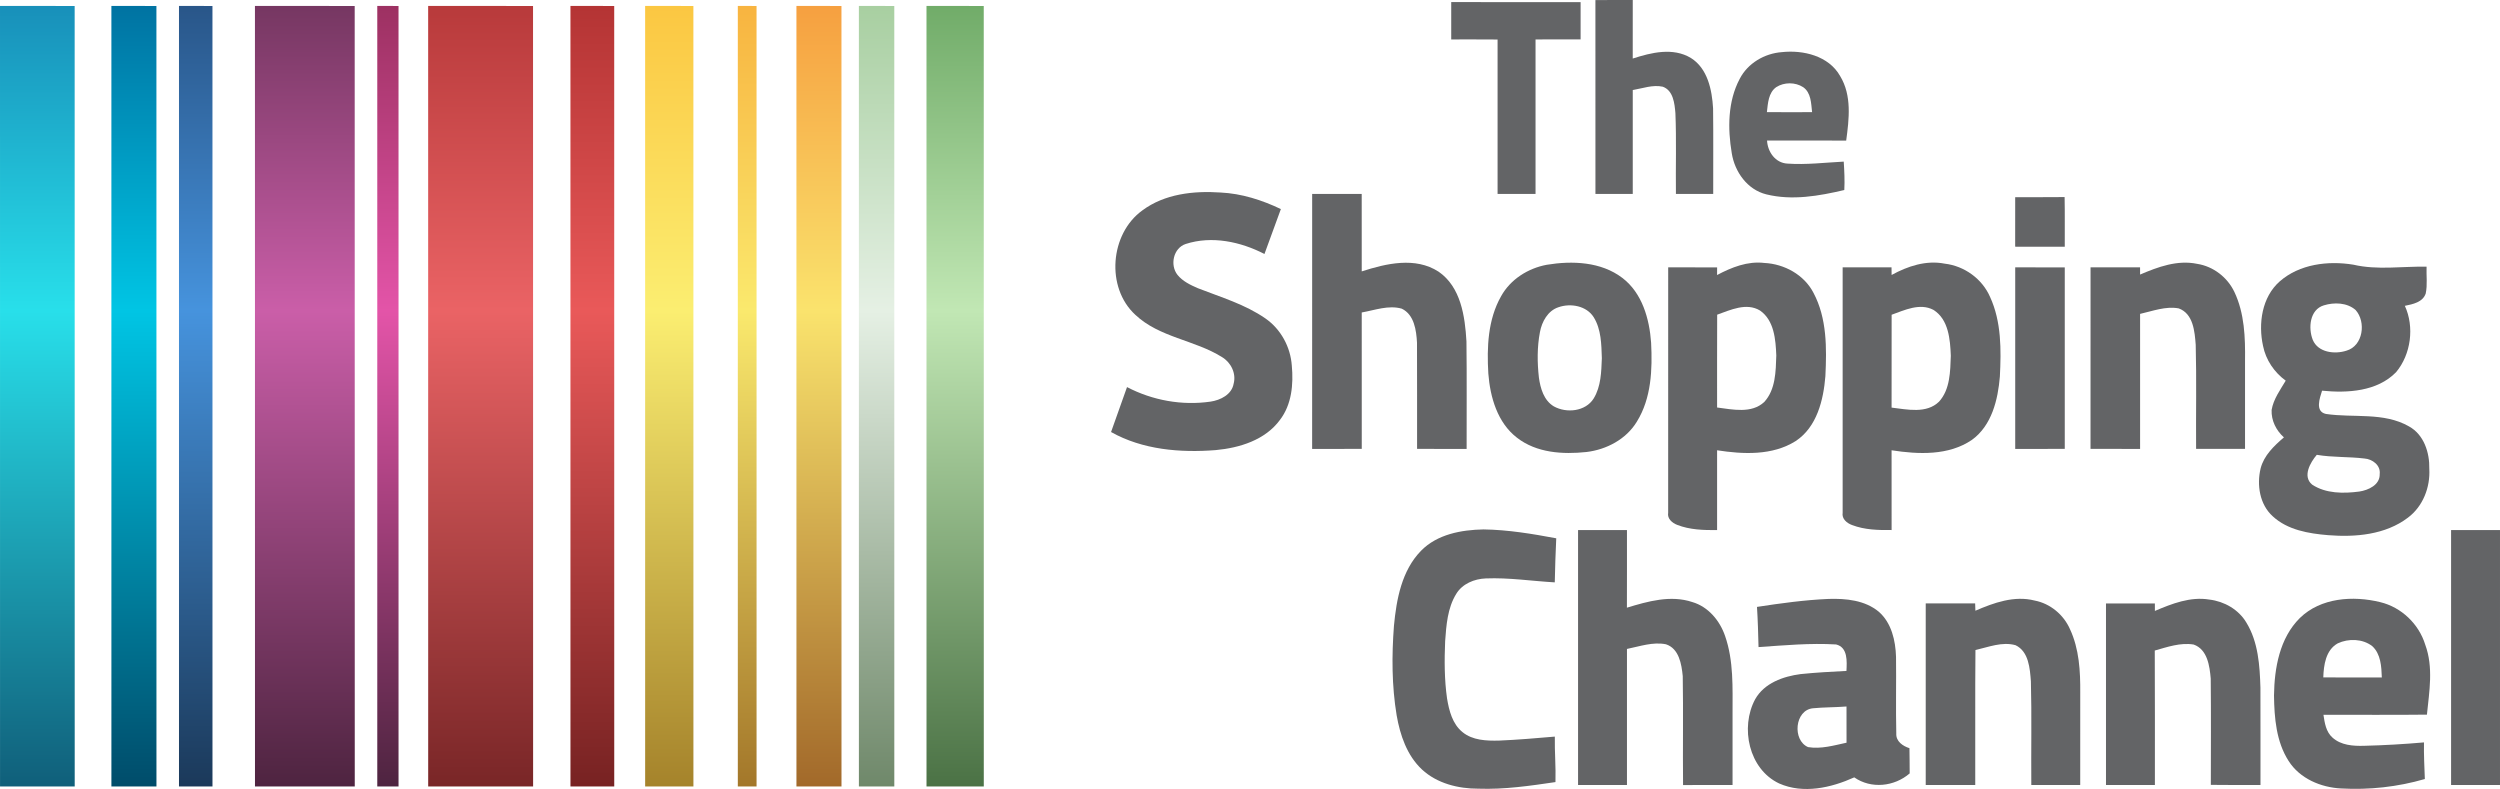 <svg height="306.37pt" viewBox="0 0 970.757 306.37" width="970.757pt" xmlns="http://www.w3.org/2000/svg" xmlns:xlink="http://www.w3.org/1999/xlink"><linearGradient id="a" gradientUnits="userSpaceOnUse" x1="4.34" x2="4.34" y1="193.863" y2="101.232"><stop offset="0" stop-color="#105f7a"/><stop offset=".61" stop-color="#28dfea"/><stop offset="1" stop-color="#1890ba"/></linearGradient><linearGradient id="b" gradientTransform="matrix(.603 0 0 1 -3.435 63.198)" gradientUnits="userSpaceOnUse" x1="31.976" x2="31.976" y1="130.665" y2="38.034"><stop offset="0" stop-color="#004c6a"/><stop offset=".61" stop-color="#00c5e4"/><stop offset="1" stop-color="#0073a2"/></linearGradient><linearGradient id="c" gradientTransform="matrix(.448 0 0 1 8.876 63.198)" gradientUnits="userSpaceOnUse" x1="31.976" x2="31.976" y1="130.665" y2="38.034"><stop offset="0" stop-color="#1b395a"/><stop offset=".61" stop-color="#4693dd"/><stop offset="1" stop-color="#295689"/></linearGradient><linearGradient id="d" gradientTransform="matrix(1.336 0 0 1 -6.626 63.198)" gradientUnits="userSpaceOnUse" x1="31.976" x2="31.976" y1="130.665" y2="38.034"><stop offset="0" stop-color="#4e2440"/><stop offset=".61" stop-color="#ca5ea8"/><stop offset="1" stop-color="#763762"/></linearGradient><linearGradient id="e" gradientTransform="matrix(.285 0 0 1 36.959 63.198)" gradientUnits="userSpaceOnUse" x1="31.976" x2="31.976" y1="130.665" y2="38.034"><stop offset="0" stop-color="#4e2440"/><stop offset=".61" stop-color="#e354a8"/><stop offset="1" stop-color="#9d3162"/></linearGradient><linearGradient id="f" gradientTransform="matrix(1.405 0 0 1 12.047 63.198)" gradientUnits="userSpaceOnUse" x1="31.976" x2="31.976" y1="130.665" y2="38.034"><stop offset="0" stop-color="#792627"/><stop offset=".61" stop-color="#ea6365"/><stop offset="1" stop-color="#b83a3b"/></linearGradient><linearGradient id="g" gradientTransform="matrix(.586 0 0 1 51.578 63.198)" gradientUnits="userSpaceOnUse" x1="31.976" x2="31.976" y1="130.665" y2="38.034"><stop offset="0" stop-color="#722"/><stop offset=".61" stop-color="#e95959"/><stop offset="1" stop-color="#b43434"/></linearGradient><linearGradient id="h" gradientTransform="matrix(.646 0 0 1 58.79 63.198)" gradientUnits="userSpaceOnUse" x1="31.976" x2="31.976" y1="130.665" y2="38.034"><stop offset="0" stop-color="#a5832b"/><stop offset=".61" stop-color="#fbee71"/><stop offset="1" stop-color="#fbc742"/></linearGradient><linearGradient id="i" gradientTransform="matrix(.251 0 0 1 80.733 63.198)" gradientUnits="userSpaceOnUse" x1="31.976" x2="31.976" y1="130.665" y2="38.034"><stop offset="0" stop-color="#a3772a"/><stop offset=".61" stop-color="#fae96d"/><stop offset="1" stop-color="#f8b440"/></linearGradient><linearGradient id="j" gradientTransform="matrix(.603 0 0 1 77.961 63.198)" gradientUnits="userSpaceOnUse" x1="31.976" x2="31.976" y1="130.665" y2="38.034"><stop offset="0" stop-color="#a2692a"/><stop offset=".61" stop-color="#fae36d"/><stop offset="1" stop-color="#f6a040"/></linearGradient><linearGradient id="k" gradientTransform="matrix(.474 0 0 1 88.947 63.198)" gradientUnits="userSpaceOnUse" x1="31.976" x2="31.976" y1="130.665" y2="38.034"><stop offset="0" stop-color="#6f886a"/><stop offset=".61" stop-color="#e5f0e4"/><stop offset="1" stop-color="#a8cfa1"/></linearGradient><linearGradient id="l" gradientTransform="matrix(.767 0 0 1 88.892 63.198)" gradientUnits="userSpaceOnUse" x1="31.976" x2="31.976" y1="130.665" y2="38.034"><stop offset="0" stop-color="#4b7245"/><stop offset=".61" stop-color="#c1e7b4"/><stop offset="1" stop-color="#71ac69"/></linearGradient><g fill="#636466" transform="translate(-.997 -.936)"><path d="m620.5.97c4.83-.05 9.66-.03 14.5-.03 0 7.58 0 15.16-.01 22.73 7.2-2.33 15.64-4.41 22.58-.22 6.53 4.08 8.19 12.39 8.62 19.54.14 11.08.02 22.17.05 33.26-4.83 0-9.66 0-14.48 0-.13-10.47.23-20.94-.2-31.39-.32-3.72-.81-8.8-4.92-10.26-3.89-.84-7.82.66-11.64 1.3-.01 13.45 0 26.9 0 40.35-4.83 0-9.66 0-14.49 0-.03-25.09 0-50.19-.01-75.28z"/><path d="m564.51 16.25c-.02-4.83-.02-9.67 0-14.5 16.75.01 33.49-.01 50.24.01v14.48c-5.83.02-11.67 0-17.5.01-.01 20 .01 40 0 59.99-4.92.01-9.83.01-14.74.01-.02-19.99-.02-39.98 0-59.97-6-.06-12-.02-18-.03z"/><path d="m676.53 31.56c3.12-6.07 9.63-9.88 16.35-10.38 8.34-.91 18.22 1.45 22.63 9.26 4.62 7.57 3.49 16.74 2.37 25.09-10.24-.06-20.49-.02-30.73-.02.23 4.4 3.22 8.71 7.92 8.95 7.28.51 14.58-.4 21.86-.77.23 3.67.42 7.35.22 11.03-9.84 2.32-20.29 4.16-30.27 1.69-7.38-1.81-12.28-8.73-13.43-15.97-1.61-9.59-1.58-20.1 3.08-28.88m14.2 3.2c-3.08 2.18-3.24 6.31-3.64 9.71 5.85.05 11.7.03 17.55.01-.39-3.37-.36-7.55-3.47-9.7-3.07-1.99-7.37-1.98-10.44-.02z"/><path d="m444.57 82.64c8.63-6.43 19.94-7.67 30.38-6.95 8.16.39 16.08 2.92 23.41 6.43-2.09 5.83-4.24 11.63-6.37 17.44-9.27-4.78-20.41-7.17-30.55-3.9-4.83 1.56-6.25 8.22-3.21 12.02 2.01 2.49 5.01 3.91 7.89 5.16 8.93 3.5 18.34 6.25 26.29 11.78 5.96 4.15 9.7 11.08 10.2 18.3.67 7.24-.03 15.11-4.61 21.07-5.73 7.82-15.68 10.87-24.94 11.72-13.78 1.08-28.37-.12-40.64-7.02 2.08-5.82 4.14-11.63 6.2-17.45 9.9 5.18 21.39 7.25 32.46 5.64 3.84-.58 8.18-2.72 8.93-6.91 1.1-4.03-1.03-8.32-4.53-10.39-10.63-6.66-24.3-7.58-33.66-16.43-11.5-10.59-9.81-31.44 2.75-40.51z"/><path d="m510.51 76.24c6.41.02 12.82 0 19.24.01.01 10.02-.01 20.05.01 30.07 9.49-3.08 20.8-5.73 29.8.08 8.69 5.94 10.3 17.38 10.86 27.09.18 13.92.04 27.84.07 41.76-6.42 0-12.83.01-19.24-.01-.02-13.74.04-27.47-.03-41.21-.25-4.8-1.06-10.91-5.92-13.24-5.14-1.47-10.46.59-15.54 1.48-.01 17.65-.03 35.3.01 52.95-6.43.06-12.85.02-19.27.03 0-33.01-.01-66.01.01-99.01z"/><path d="m783.5 77.5c6.39-.02 12.79.04 19.19-.04.13 6.43.03 12.86.06 19.29-6.42 0-12.84.02-19.26-.02.02-6.41 0-12.82.01-19.23z"/><path d="m601.6 103.75c9.89-1.63 21.08-1.21 29.36 5.1 7.71 5.87 10.52 15.9 11.17 25.17.53 10.39.11 21.55-5.54 30.65-4.12 6.82-11.77 10.84-19.53 11.78-9.22.99-19.4.37-27-5.54-7.61-5.84-10.44-15.77-11.14-24.94-.6-10.14-.19-20.97 4.96-30.01 3.62-6.55 10.45-10.85 17.72-12.21m4.6 16.47c-4.17 1.34-6.49 5.61-7.24 9.68-1.11 5.81-1.06 11.8-.4 17.66.58 4.18 1.92 8.86 5.79 11.17 4.93 2.75 12.32 2.01 15.48-3.07 2.86-4.66 2.96-10.36 3.17-15.66-.18-5.36-.23-11.14-3.14-15.85-2.78-4.47-8.95-5.57-13.66-3.93z"/><path d="m667.74 107.73c5.62-2.98 11.85-5.47 18.34-4.69 7.78.38 15.46 4.57 19.1 11.61 5.26 9.88 5.15 21.48 4.62 32.36-.75 9.28-3.28 19.75-11.55 25.2-9.02 5.69-20.37 5.14-30.5 3.57-.01 10.33.01 20.66 0 30.99-5.21.04-10.58-.09-15.49-2.02-1.93-.75-3.92-2.39-3.51-4.69 0-31.77 0-63.54.01-95.31 6.33 0 12.66-.01 19 .01-.01.74-.02 2.23-.02 2.97m.04 15.4c-.07 12.02-.01 24.03-.03 36.04 6.01.77 13.37 2.46 18.31-2.14 4.43-4.82 4.48-11.89 4.68-18.06-.25-6.14-.79-13.58-6.3-17.44-5.28-3.21-11.45-.25-16.66 1.6z"/><path d="m735.51 107.71c6.25-3.42 13.4-5.81 20.59-4.4 7.63.88 14.56 5.86 17.64 12.92 4.44 9.65 4.33 20.55 3.81 30.93-.75 8.97-3.13 19-10.84 24.57-9.07 6.21-20.83 5.65-31.21 4.05 0 10.32-.01 20.64.01 30.97-5.16.06-10.48-.06-15.36-1.94-2.01-.73-4.05-2.41-3.65-4.78 0-31.76-.01-63.52 0-95.28h18.98c.01.74.03 2.22.03 2.96m.01 15.44c-.04 12.02-.01 24.04-.02 36.06 6.08.72 13.54 2.46 18.43-2.31 4.33-4.78 4.35-11.76 4.57-17.83-.25-6.31-.84-14.12-6.77-17.82-5.25-2.75-11.15.08-16.21 1.9z"/><path d="m832 107.55c6.94-2.97 14.49-5.76 22.15-4.16 6.28.97 11.77 5.22 14.48 10.94 3.93 8.29 4.24 17.7 4.12 26.71-.01 11.4 0 22.8 0 34.2-6.33.01-12.67.01-19 0-.1-13.46.2-26.94-.15-40.4-.39-5.14-.93-12.11-6.62-14.16-5.08-.92-10.09 1.04-14.98 2.14-.01 17.47.01 34.95 0 52.43-6.42 0-12.83 0-19.25-.01 0-23.49 0-46.99.01-70.49h19.23c0 .7.01 2.1.01 2.8z"/><path d="m886.22 110.2c7.7-6.74 18.78-8.09 28.58-6.49 9.33 2.18 18.96.61 28.44.77-.13 3.46.39 7.01-.33 10.42-1.15 3.41-5.03 4.16-8.1 4.79 3.76 8.21 2.39 18.82-3.4 25.76-7.34 7.53-18.9 8.17-28.75 7.19-.89 2.9-2.83 8.06 1.49 9.03 10.68 1.6 22.43-.79 32.25 4.83 5.82 3.19 8.05 10.19 7.9 16.46.42 7.17-2.46 14.63-8.29 18.98-8.76 6.67-20.42 7.65-31.03 6.8-7.53-.63-15.69-1.99-21.44-7.3-5.12-4.58-6.28-12.19-4.74-18.62 1.3-5.06 5.23-8.76 9.05-12.05-3.02-2.69-4.95-6.55-4.78-10.64.72-4.23 3.33-7.77 5.48-11.38-4.46-3.24-7.73-8.06-8.81-13.49-1.9-8.66-.47-18.93 6.48-25.06m17.11 9.31c-5.48 1.67-6.09 8.79-4.29 13.37 2.04 4.96 8.53 5.71 13.07 4.23 6.51-1.85 7.73-11.16 3.57-15.8-3.32-2.9-8.31-3.05-12.35-1.8m-4.52 69.61c5.31 3.51 12.19 3.5 18.3 2.69 3.53-.53 8.07-2.58 7.93-6.79.42-3.42-2.83-5.82-5.93-6.04-6.14-.75-12.38-.39-18.5-1.43-2.54 2.98-5.64 8.4-1.8 11.57z"/><path d="m783.51 175.25c-.02-23.5-.02-47 0-70.5 6.41 0 12.83-.01 19.24.01v70.48c-6.41.02-12.83 0-19.24.01z"/><path d="m552.8 214.79c6.27-6.41 15.62-8.11 24.23-8.28 9.51.13 18.93 1.71 28.26 3.45-.23 5.7-.49 11.4-.57 17.11-8.92-.51-17.82-1.89-26.78-1.53-4.45.17-9.11 2.06-11.49 6.01-3.38 5.48-3.85 12.11-4.3 18.37-.31 7.41-.31 14.89.74 22.24.79 4.74 2.08 9.89 5.99 13.05 3.93 3.23 9.31 3.41 14.16 3.3 7.24-.3 14.47-.93 21.7-1.55-.1 5.89.43 11.77.25 17.66-9.92 1.46-19.9 2.92-29.95 2.56-7.81.02-16.03-2.02-21.88-7.44-5.84-5.45-8.5-13.36-9.84-21.04-1.9-11.47-1.93-23.19-1.05-34.76.97-10.31 3.01-21.47 10.53-29.15z"/><path d="m613.76 206.75c6.33 0 12.66-.01 18.99.01-.01 10.04.03 20.09-.02 30.14 8.14-2.47 16.98-5 25.38-2.19 6.22 1.81 10.72 7.24 12.75 13.21 3.35 9.64 2.88 20.01 2.89 30.06v27.77c-6.41.01-12.82-.02-19.22.02-.14-14.09.12-28.2-.12-42.29-.45-4.61-1.43-10.72-6.53-12.37-5.07-1.02-10.18.82-15.13 1.81v52.83c-6.33 0-12.66 0-18.99 0-.02-33-.01-66 0-99z"/><path d="m952.76 206.75c6.32 0 12.66-.01 18.99.01 0 33 .01 65.99 0 98.99-6.34 0-12.67 0-18.99 0-.01-33-.01-66 0-99z"/><path d="m683.24 236.6c9.22-1.41 18.48-2.7 27.8-3.1 6.73-.21 14.12.49 19.5 4.98 4.95 4.32 6.5 11.21 6.69 17.52.12 9.93-.13 19.86.1 29.78-.16 3.05 2.53 4.85 5.11 5.68.07 3.26.06 6.52.09 9.79-5.95 5.15-14.97 6.12-21.52 1.54-8.98 4.06-19.8 6.52-29.16 2.37-11.8-5.55-15.22-21.74-9.32-32.7 3.53-6.29 10.89-8.89 17.65-9.77 5.92-.61 11.86-.93 17.8-1.23.18-3.69.58-9.16-4.02-10.28-10.04-.6-20.11.34-30.12 1.02-.13-5.2-.27-10.41-.6-15.6m19.83 54.44c5.01.84 10.06-.66 14.94-1.71-.02-4.69-.01-9.38-.01-14.06-4.34.35-8.7.27-13.03.69-7.11.7-8.07 12.41-1.9 15.08z"/><path d="m768.05 238.08c7.17-3.1 15.12-5.97 23.01-3.95 6.05 1.16 11.24 5.48 13.71 11.1 3.6 7.69 4.06 16.4 3.99 24.76-.02 11.92 0 23.84-.01 35.76-6.34 0-12.66 0-18.99 0-.11-13.42.19-26.85-.16-40.26-.39-4.99-.81-11.55-5.96-14.02-5.2-1.46-10.52.73-15.57 1.88-.17 17.46-.01 34.94-.08 52.41-6.41-.02-12.82-.01-19.23-.01-.02-23.5-.01-47 0-70.5 6.39-.01 12.79.02 19.19-.02.03.71.07 2.14.1 2.85z"/><path d="m837.75 238.16c6.63-2.82 13.79-5.63 21.14-4.41 5.82.69 11.4 3.88 14.41 8.99 4.6 7.55 5.17 16.65 5.43 25.26.05 12.58 0 25.16.02 37.75-6.43-.02-12.86.06-19.28-.05.01-13.75.11-27.5-.04-41.24-.41-4.89-1.28-11.38-6.64-13.25-5.13-.84-10.21.96-15.09 2.33.11 17.4.02 34.81.05 52.21-6.33 0-12.66 0-18.99 0-.01-23.5-.02-47 0-70.5h18.98c0 .72.01 2.18.01 2.91z"/><path d="m894.03 240.92c8.12-7.93 20.67-8.75 31.19-6.18 8.23 1.97 15.02 8.46 17.5 16.52 3.24 8.79 1.57 18.15.66 27.17-13.4.16-26.79.03-40.18.06.47 3.14.98 6.61 3.5 8.84 3.3 3.01 8.03 3.33 12.28 3.2 7.76-.19 15.52-.64 23.26-1.32-.09 4.74.15 9.48.33 14.22-10.55 3.07-21.59 4.28-32.55 3.66-7.85-.39-16.01-3.84-20.34-10.66-4.83-7.51-5.56-16.75-5.68-25.44.15-10.65 2.17-22.26 10.03-30.07m14.72 9.83c-4.66 2.6-5.45 8.4-5.61 13.22 7.57.06 15.15.01 22.73.03-.15-4.23-.38-9.12-3.73-12.18-3.73-2.88-9.21-3.03-13.39-1.07z"/></g><g transform="matrix(3.268 0 0 3.268 0 -328.193)"><path d="m 0 101.133 8.871.003.006 92.734h-8.874l-.003-92.737z" fill="url(#a)" stroke-width=".306"/><path d="m13.235 101.133 5.351.003.004 92.734h-5.353l-.002-92.737z" fill="url(#b)" stroke-width=".238"/><path d="m21.267 101.133 3.977.003.003 92.734h-3.979l-.001-92.737z" fill="url(#c)" stroke-width=".205"/><path d="m30.294 101.133 11.851.003.008 92.734h-11.856l-.004-92.737z" fill="url(#d)" stroke-width=".354"/><path d="m44.827 101.133 2.526.003.002 92.734h-2.527l-.001-92.737z" fill="url(#e)" stroke-width=".163"/><path d="m50.872 101.133 12.463.003.009 92.734h-12.467l-.004-92.737z" fill="url(#f)" stroke-width=".363"/><path d="m67.779 101.133 5.201.003.004 92.734h-5.202l-.002-92.737z" fill="url(#g)" stroke-width=".234"/><path d="m76.654 101.133 5.734.003.004 92.734h-5.736l-.002-92.737z" fill="url(#h)" stroke-width=".246"/><path d="m87.667 101.133 2.226.003.002 92.734h-2.227l-.001-92.737z" fill="url(#i)" stroke-width=".153"/><path d="m94.631 101.133 5.351.003.004 92.734h-5.353l-.002-92.737z" fill="url(#j)" stroke-width=".238"/><path d="m102.052 101.133 4.207.003.003 92.734h-4.208l-.002-92.737z" fill="url(#k)" stroke-width=".211"/><path d="m110.086 101.133 6.803.003.005 92.734h-6.806l-.003-92.737z" fill="url(#l)" stroke-width=".268"/></g></svg>